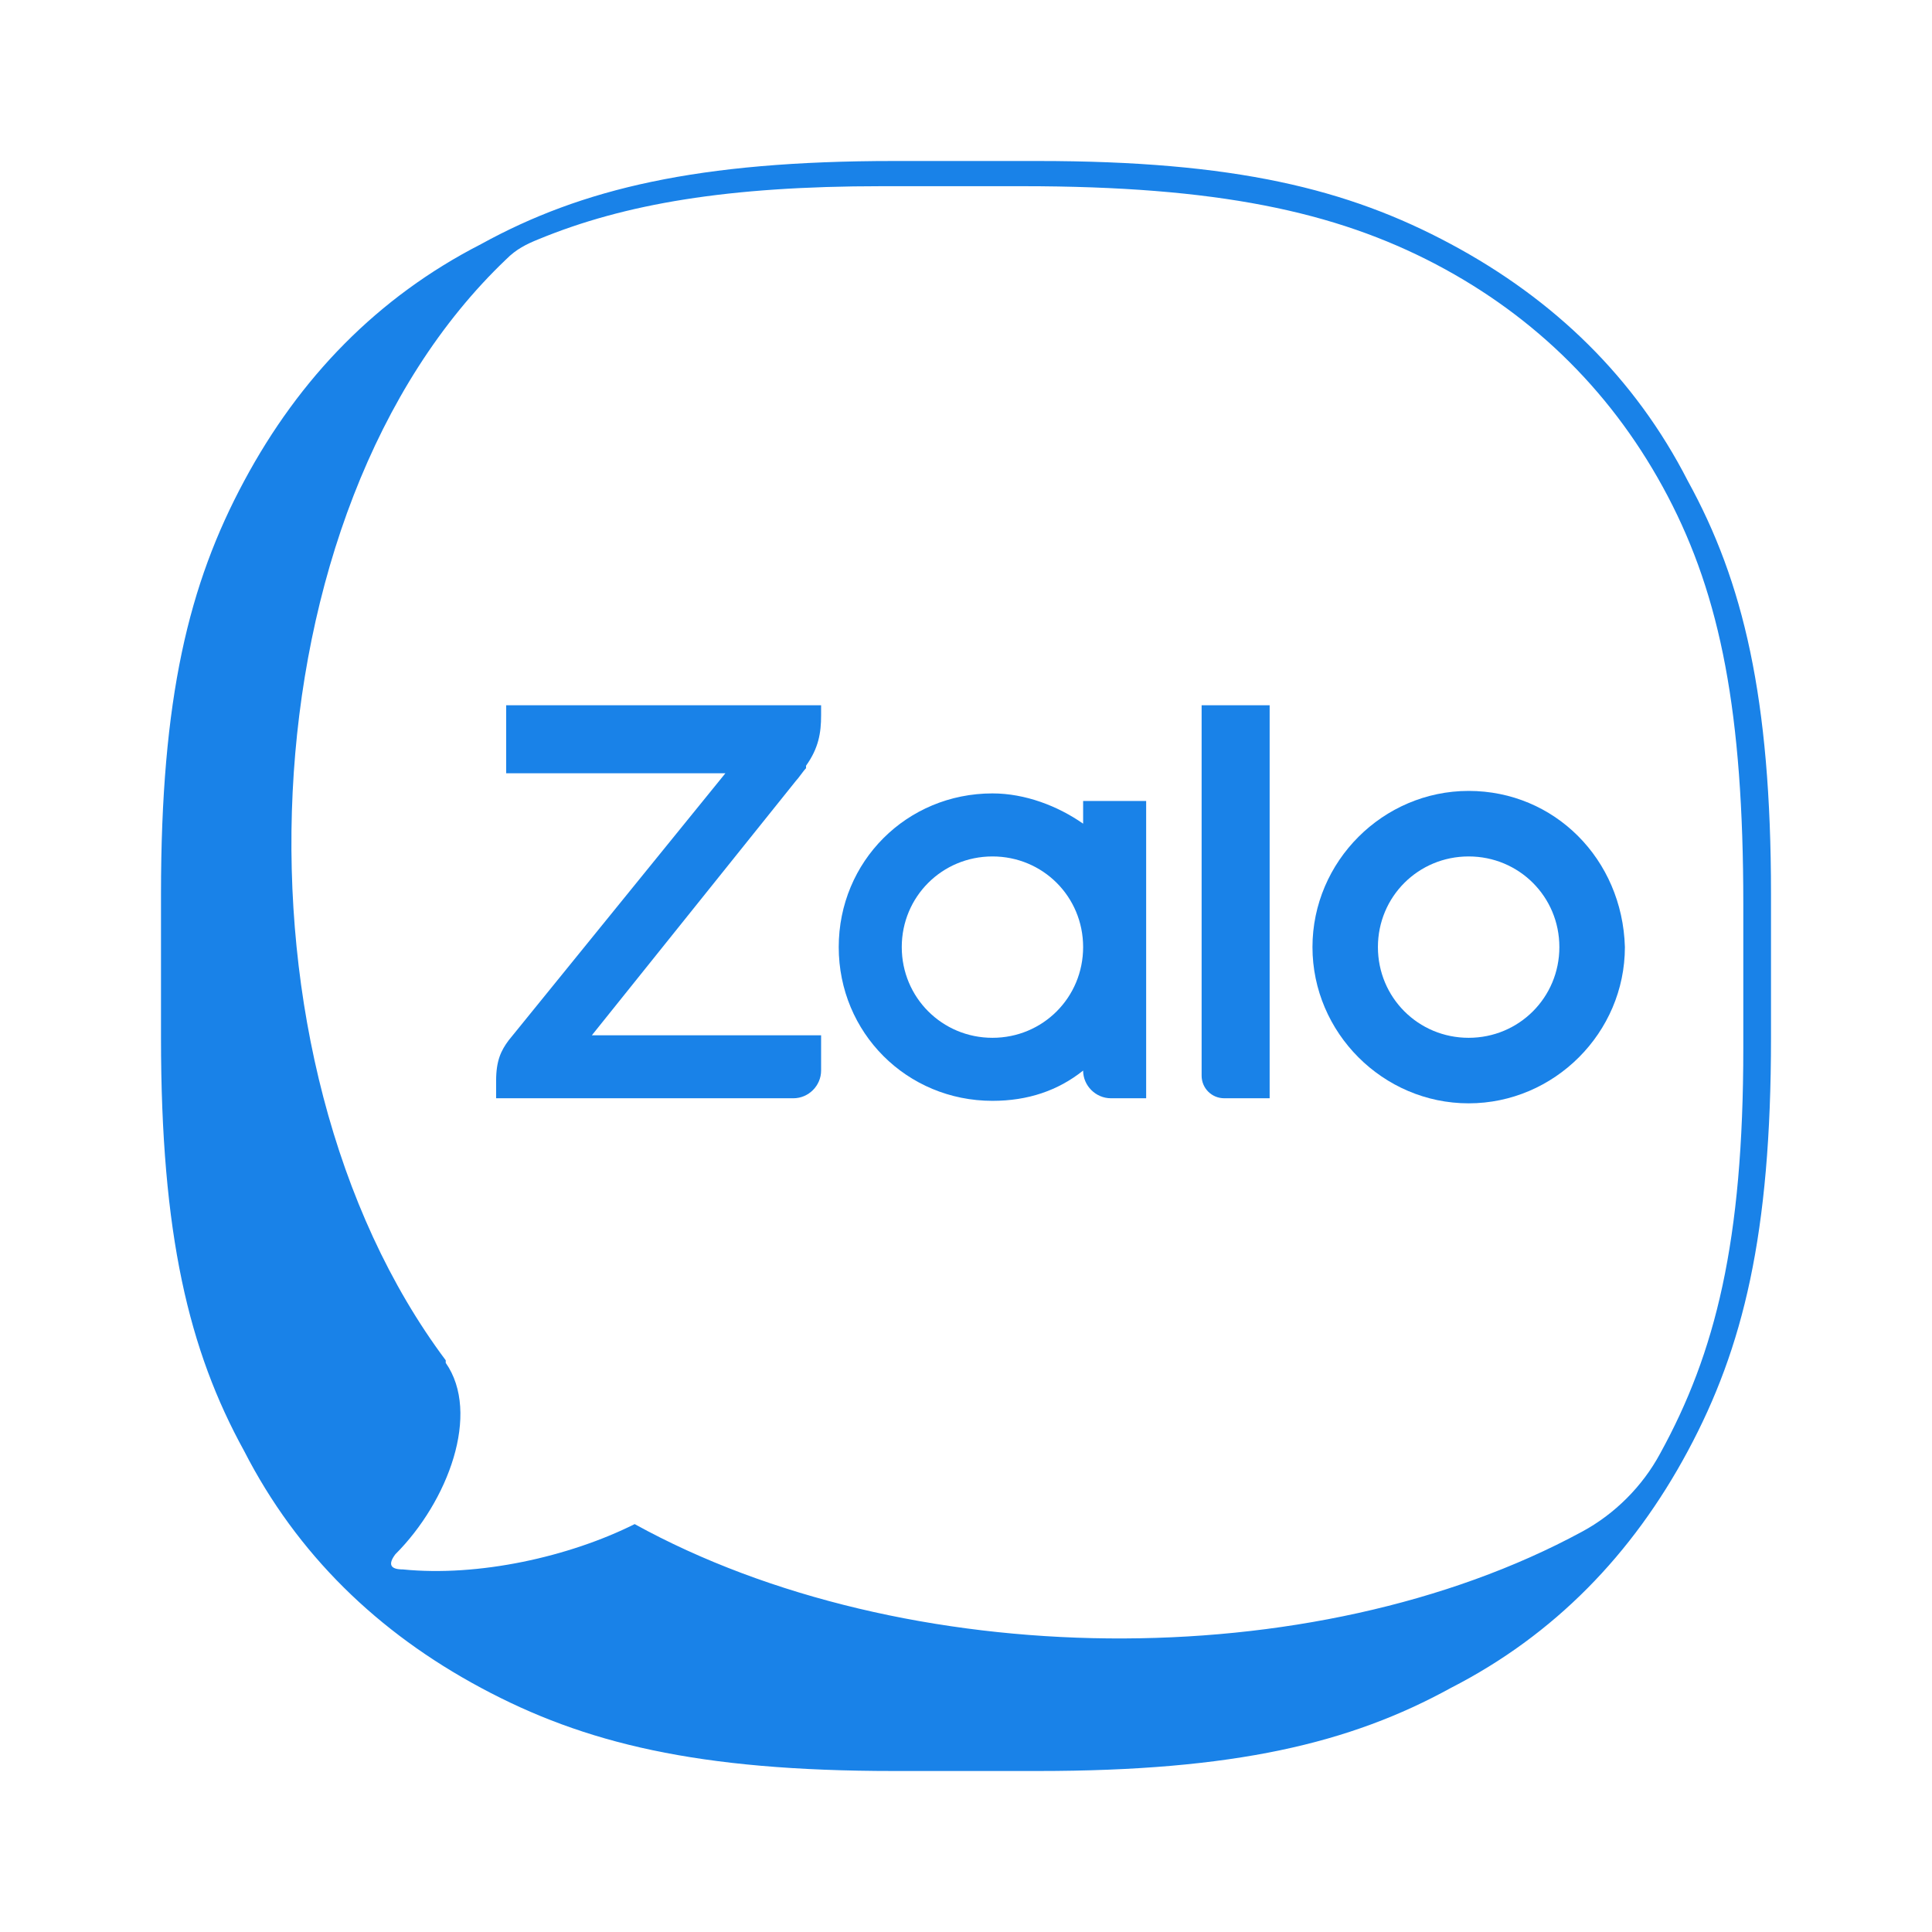 <svg width="24" height="24" viewBox="0 0 24 24" fill="none" xmlns="http://www.w3.org/2000/svg">
<path d="M20.967 5.975C20.31 4.692 19.308 3.721 18.025 3.033C16.742 2.344 15.333 2 12.892 2H11.108C8.667 2 7.227 2.344 5.975 3.033C4.692 3.69 3.721 4.692 3.033 5.975C2.344 7.258 2 8.667 2 11.108V12.892C2 15.333 2.344 16.773 3.033 18.025C3.69 19.308 4.692 20.279 5.975 20.967C7.258 21.656 8.667 22 11.108 22H12.892C15.333 22 16.773 21.656 18.025 20.967C19.308 20.31 20.279 19.308 20.967 18.025C21.656 16.742 22 15.333 22 12.892V11.108C22 8.667 21.656 7.227 20.967 5.975ZM21.656 13.017C21.656 15.427 21.311 16.804 20.623 18.056C20.404 18.463 20.059 18.808 19.653 19.027C16.304 20.842 11.233 20.779 7.884 18.933C7.07 19.34 5.944 19.59 5.005 19.496C4.848 19.496 4.817 19.433 4.911 19.308C5.568 18.651 5.975 17.556 5.537 16.93C5.537 16.93 5.537 16.93 5.537 16.898C2.751 13.174 3.002 6.351 6.288 3.221C6.413 3.095 6.538 3.033 6.695 2.97C7.759 2.532 9.042 2.313 10.951 2.313H12.704C15.114 2.313 16.585 2.626 17.837 3.283C19.089 3.941 20.059 4.911 20.717 6.163C21.374 7.415 21.656 8.854 21.656 11.233V13.017Z" fill="#1982e8"/>
<path d="M9.887 9.7C9.919 9.668 9.981 9.574 10.013 9.543V9.512C10.169 9.293 10.2 9.105 10.2 8.886V8.761H6.288V9.606H9.011L6.319 12.923C6.225 13.049 6.163 13.174 6.163 13.424V13.643H9.856C10.044 13.643 10.2 13.487 10.2 13.299V12.861H7.352L9.887 9.7Z" fill="#1982e8"/>
<path d="M14.927 13.362C14.927 13.518 15.052 13.643 15.208 13.643H15.772V8.761H14.927V13.362Z" fill="#1982e8"/>
<path d="M18.244 9.825C17.18 9.825 16.304 10.701 16.304 11.765C16.304 12.829 17.18 13.706 18.244 13.706C19.308 13.706 20.185 12.829 20.185 11.765C20.154 10.67 19.308 9.825 18.244 9.825ZM18.244 12.892C17.618 12.892 17.117 12.391 17.117 11.765C17.117 11.139 17.618 10.639 18.244 10.639C18.87 10.639 19.371 11.139 19.371 11.765C19.371 12.391 18.87 12.892 18.244 12.892Z" fill="#1982e8"/>
<path d="M13.455 10.232C13.142 10.013 12.736 9.856 12.329 9.856C11.264 9.856 10.419 10.701 10.419 11.765C10.419 12.829 11.264 13.675 12.329 13.675C12.767 13.675 13.142 13.549 13.455 13.299C13.455 13.487 13.612 13.643 13.8 13.643H14.238V9.95H13.455V10.232ZM12.329 12.892C11.703 12.892 11.202 12.391 11.202 11.765C11.202 11.139 11.703 10.639 12.329 10.639C12.955 10.639 13.455 11.139 13.455 11.765C13.455 12.391 12.955 12.892 12.329 12.892Z" fill="#1982e8"/>
</svg>

